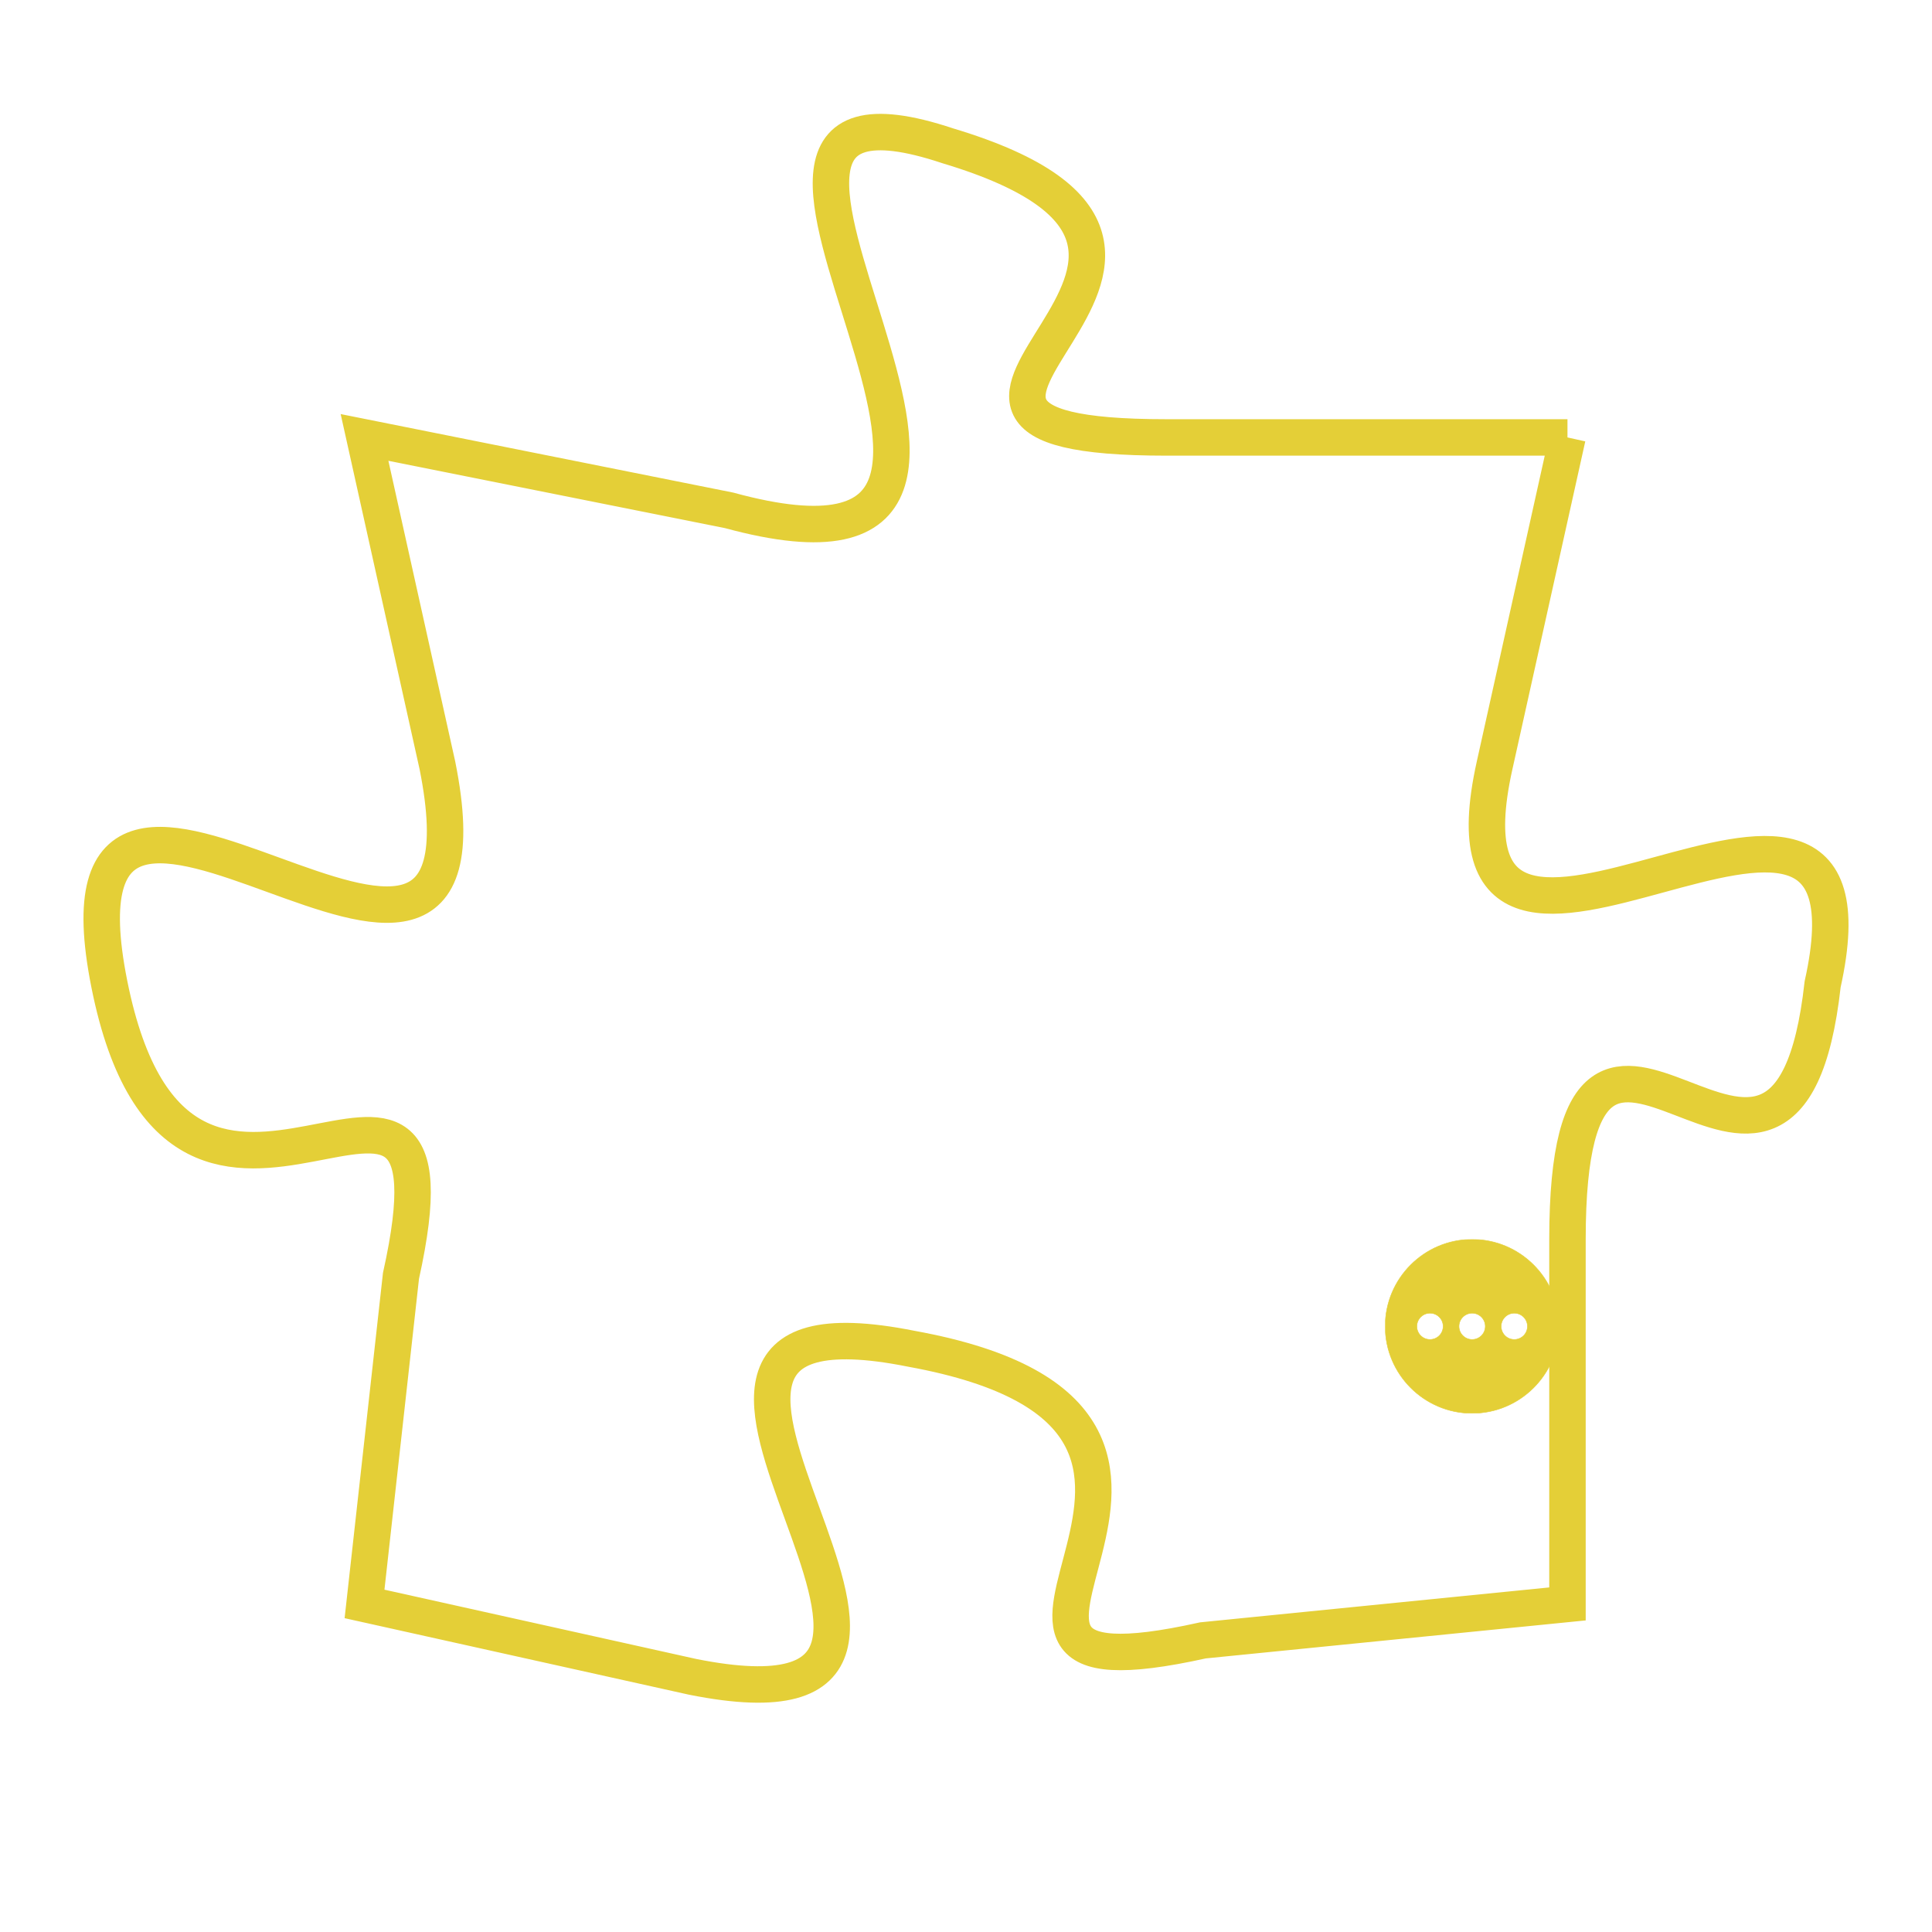 <svg version="1.1" xmlns="http://www.w3.org/2000/svg" xmlns:xlink="http://www.w3.org/1999/xlink" fill="transparent" x="0" y="0" width="350" height="350" preserveAspectRatio="xMinYMin slice"><style type="text/css">.links{fill:transparent;stroke: #E4CF37;}.links:hover{fill:#63D272; opacity:0.4;}</style><defs><g id="allt"><path id="t3746" d="M3531,896 L3520,896 C3510,896 3524,891 3514,888 C3505,885 3519,901 3508,898 L3498,896 3498,896 L3500,905 C3502,915 3489,901 3491,911 C3493,921 3501,910 3499,919 L3498,928 3498,928 L3507,930 C3517,932 3503,919 3513,921 C3524,923 3512,931 3521,929 L3531,928 3531,928 L3531,918 C3531,908 3537,920 3538,911 C3540,902 3527,914 3529,905 L3531,896"/></g><clipPath id="c" clipRule="evenodd" fill="transparent"><use href="#t3746"/></clipPath></defs><svg viewBox="3488 884 53 49" preserveAspectRatio="xMinYMin meet"><svg width="4380" height="2430"><g><image crossorigin="anonymous" x="0" y="0" href="https://nftpuzzle.license-token.com/assets/completepuzzle.svg" width="100%" height="100%" /><g class="links"><use href="#t3746"/></g></g></svg><svg x="3526" y="918" height="9%" width="9%" viewBox="0 0 330 330"><g><a xlink:href="https://nftpuzzle.license-token.com/" class="links"><title>See the most innovative NFT based token software licensing project</title><path fill="#E4CF37" id="more" d="M165,0C74.019,0,0,74.019,0,165s74.019,165,165,165s165-74.019,165-165S255.981,0,165,0z M85,190 c-13.785,0-25-11.215-25-25s11.215-25,25-25s25,11.215,25,25S98.785,190,85,190z M165,190c-13.785,0-25-11.215-25-25 s11.215-25,25-25s25,11.215,25,25S178.785,190,165,190z M245,190c-13.785,0-25-11.215-25-25s11.215-25,25-25 c13.785,0,25,11.215,25,25S258.785,190,245,190z"></path></a></g></svg></svg></svg>